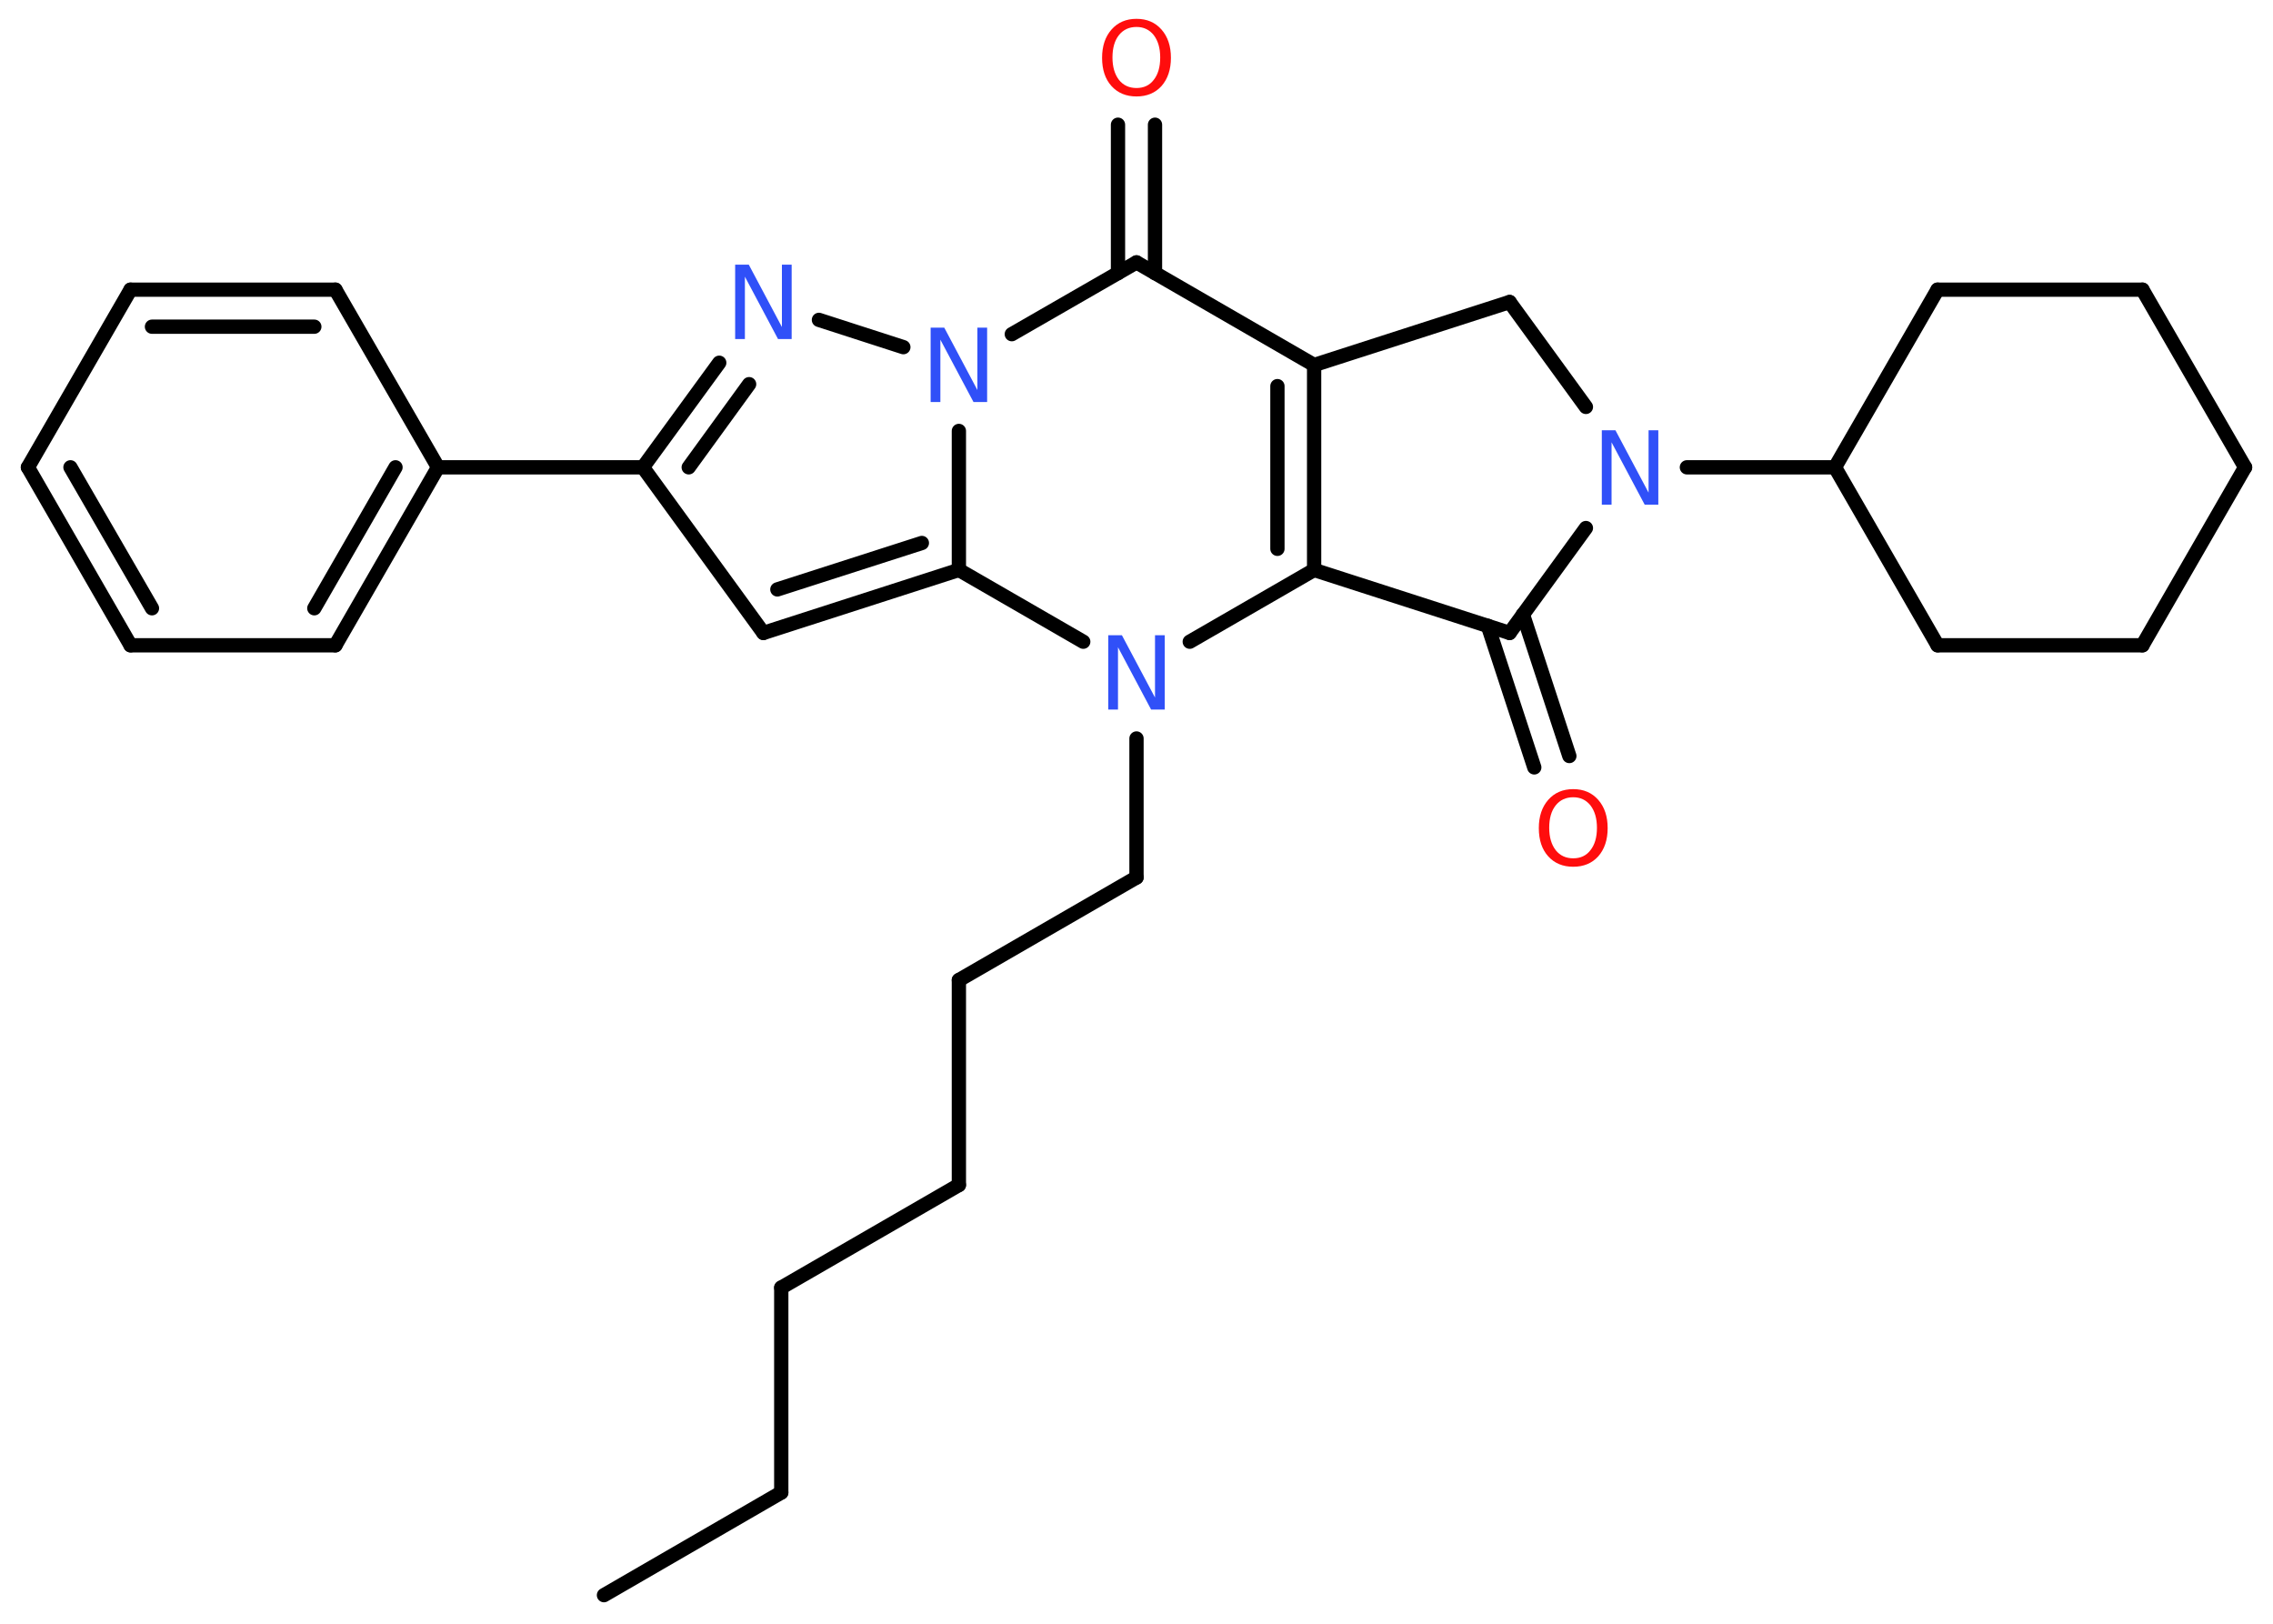 <?xml version='1.0' encoding='UTF-8'?>
<!DOCTYPE svg PUBLIC "-//W3C//DTD SVG 1.1//EN" "http://www.w3.org/Graphics/SVG/1.1/DTD/svg11.dtd">
<svg version='1.2' xmlns='http://www.w3.org/2000/svg' xmlns:xlink='http://www.w3.org/1999/xlink' width='70.0mm' height='50.0mm' viewBox='0 0 70.0 50.0'>
  <desc>Generated by the Chemistry Development Kit (http://github.com/cdk)</desc>
  <g stroke-linecap='round' stroke-linejoin='round' stroke='#000000' stroke-width='.44' fill='#3050F8'>
    <rect x='.0' y='.0' width='70.0' height='50.0' fill='#FFFFFF' stroke='none'/>
    <g id='mol1' class='mol'>
      <line id='mol1bnd1' class='bond' x1='18.6' y1='49.12' x2='24.06' y2='45.96'/>
      <line id='mol1bnd2' class='bond' x1='24.06' y1='45.96' x2='24.06' y2='39.65'/>
      <line id='mol1bnd3' class='bond' x1='24.06' y1='39.65' x2='29.53' y2='36.49'/>
      <line id='mol1bnd4' class='bond' x1='29.53' y1='36.49' x2='29.53' y2='30.18'/>
      <line id='mol1bnd5' class='bond' x1='29.53' y1='30.18' x2='35.0' y2='27.02'/>
      <line id='mol1bnd6' class='bond' x1='35.0' y1='27.02' x2='35.0' y2='22.74'/>
      <line id='mol1bnd7' class='bond' x1='36.64' y1='19.76' x2='40.47' y2='17.55'/>
      <g id='mol1bnd8' class='bond'>
        <line x1='40.47' y1='17.55' x2='40.47' y2='11.24'/>
        <line x1='39.34' y1='16.9' x2='39.34' y2='11.89'/>
      </g>
      <line id='mol1bnd9' class='bond' x1='40.47' y1='11.24' x2='35.0' y2='8.08'/>
      <g id='mol1bnd10' class='bond'>
        <line x1='34.43' y1='8.41' x2='34.43' y2='3.84'/>
        <line x1='35.57' y1='8.41' x2='35.57' y2='3.84'/>
      </g>
      <line id='mol1bnd11' class='bond' x1='35.0' y1='8.08' x2='31.16' y2='10.29'/>
      <line id='mol1bnd12' class='bond' x1='27.82' y1='10.69' x2='25.22' y2='9.85'/>
      <g id='mol1bnd13' class='bond'>
        <line x1='22.15' y1='11.17' x2='19.8' y2='14.39'/>
        <line x1='23.07' y1='11.83' x2='21.21' y2='14.39'/>
      </g>
      <line id='mol1bnd14' class='bond' x1='19.8' y1='14.39' x2='13.49' y2='14.39'/>
      <g id='mol1bnd15' class='bond'>
        <line x1='10.33' y1='19.87' x2='13.49' y2='14.39'/>
        <line x1='9.68' y1='18.73' x2='12.18' y2='14.39'/>
      </g>
      <line id='mol1bnd16' class='bond' x1='10.33' y1='19.87' x2='4.02' y2='19.87'/>
      <g id='mol1bnd17' class='bond'>
        <line x1='.86' y1='14.39' x2='4.02' y2='19.87'/>
        <line x1='2.17' y1='14.39' x2='4.68' y2='18.73'/>
      </g>
      <line id='mol1bnd18' class='bond' x1='.86' y1='14.39' x2='4.02' y2='8.92'/>
      <g id='mol1bnd19' class='bond'>
        <line x1='10.33' y1='8.92' x2='4.02' y2='8.92'/>
        <line x1='9.68' y1='10.06' x2='4.68' y2='10.06'/>
      </g>
      <line id='mol1bnd20' class='bond' x1='13.49' y1='14.39' x2='10.33' y2='8.92'/>
      <line id='mol1bnd21' class='bond' x1='19.8' y1='14.39' x2='23.51' y2='19.49'/>
      <g id='mol1bnd22' class='bond'>
        <line x1='23.51' y1='19.49' x2='29.53' y2='17.55'/>
        <line x1='23.94' y1='18.15' x2='28.39' y2='16.72'/>
      </g>
      <line id='mol1bnd23' class='bond' x1='33.36' y1='19.76' x2='29.53' y2='17.55'/>
      <line id='mol1bnd24' class='bond' x1='29.53' y1='13.27' x2='29.53' y2='17.55'/>
      <line id='mol1bnd25' class='bond' x1='40.47' y1='11.24' x2='46.49' y2='9.3'/>
      <line id='mol1bnd26' class='bond' x1='46.49' y1='9.3' x2='48.84' y2='12.53'/>
      <line id='mol1bnd27' class='bond' x1='51.95' y1='14.39' x2='56.51' y2='14.39'/>
      <line id='mol1bnd28' class='bond' x1='56.51' y1='14.39' x2='59.67' y2='19.87'/>
      <line id='mol1bnd29' class='bond' x1='59.67' y1='19.87' x2='65.98' y2='19.87'/>
      <line id='mol1bnd30' class='bond' x1='65.98' y1='19.87' x2='69.14' y2='14.39'/>
      <line id='mol1bnd31' class='bond' x1='69.14' y1='14.39' x2='65.98' y2='8.92'/>
      <line id='mol1bnd32' class='bond' x1='65.98' y1='8.92' x2='59.67' y2='8.92'/>
      <line id='mol1bnd33' class='bond' x1='56.51' y1='14.39' x2='59.67' y2='8.92'/>
      <line id='mol1bnd34' class='bond' x1='48.84' y1='16.26' x2='46.49' y2='19.49'/>
      <line id='mol1bnd35' class='bond' x1='40.47' y1='17.55' x2='46.49' y2='19.49'/>
      <g id='mol1bnd36' class='bond'>
        <line x1='46.9' y1='18.92' x2='48.33' y2='23.28'/>
        <line x1='45.82' y1='19.27' x2='47.25' y2='23.63'/>
      </g>
      <path id='mol1atm7' class='atom' d='M34.13 19.56h.42l1.02 1.92v-1.92h.3v2.29h-.42l-1.02 -1.92v1.92h-.3v-2.29z' stroke='none'/>
      <path id='mol1atm11' class='atom' d='M35.0 .83q-.34 .0 -.54 .25q-.2 .25 -.2 .69q.0 .43 .2 .69q.2 .25 .54 .25q.34 .0 .53 -.25q.2 -.25 .2 -.69q.0 -.43 -.2 -.69q-.2 -.25 -.53 -.25zM35.0 .58q.48 .0 .77 .33q.29 .33 .29 .87q.0 .54 -.29 .87q-.29 .32 -.77 .32q-.48 .0 -.77 -.32q-.29 -.32 -.29 -.87q.0 -.54 .29 -.87q.29 -.33 .77 -.33z' stroke='none' fill='#FF0D0D'/>
      <path id='mol1atm12' class='atom' d='M28.66 10.09h.42l1.02 1.92v-1.92h.3v2.29h-.42l-1.02 -1.92v1.92h-.3v-2.29z' stroke='none'/>
      <path id='mol1atm13' class='atom' d='M22.64 8.15h.42l1.02 1.92v-1.92h.3v2.29h-.42l-1.02 -1.92v1.92h-.3v-2.29z' stroke='none'/>
      <path id='mol1atm24' class='atom' d='M49.33 13.25h.42l1.02 1.92v-1.92h.3v2.29h-.42l-1.02 -1.92v1.92h-.3v-2.29z' stroke='none'/>
      <path id='mol1atm32' class='atom' d='M48.45 24.55q-.34 .0 -.54 .25q-.2 .25 -.2 .69q.0 .43 .2 .69q.2 .25 .54 .25q.34 .0 .53 -.25q.2 -.25 .2 -.69q.0 -.43 -.2 -.69q-.2 -.25 -.53 -.25zM48.45 24.3q.48 .0 .77 .33q.29 .33 .29 .87q.0 .54 -.29 .87q-.29 .32 -.77 .32q-.48 .0 -.77 -.32q-.29 -.32 -.29 -.87q.0 -.54 .29 -.87q.29 -.33 .77 -.33z' stroke='none' fill='#FF0D0D'/>
    </g>
  </g>
</svg>
